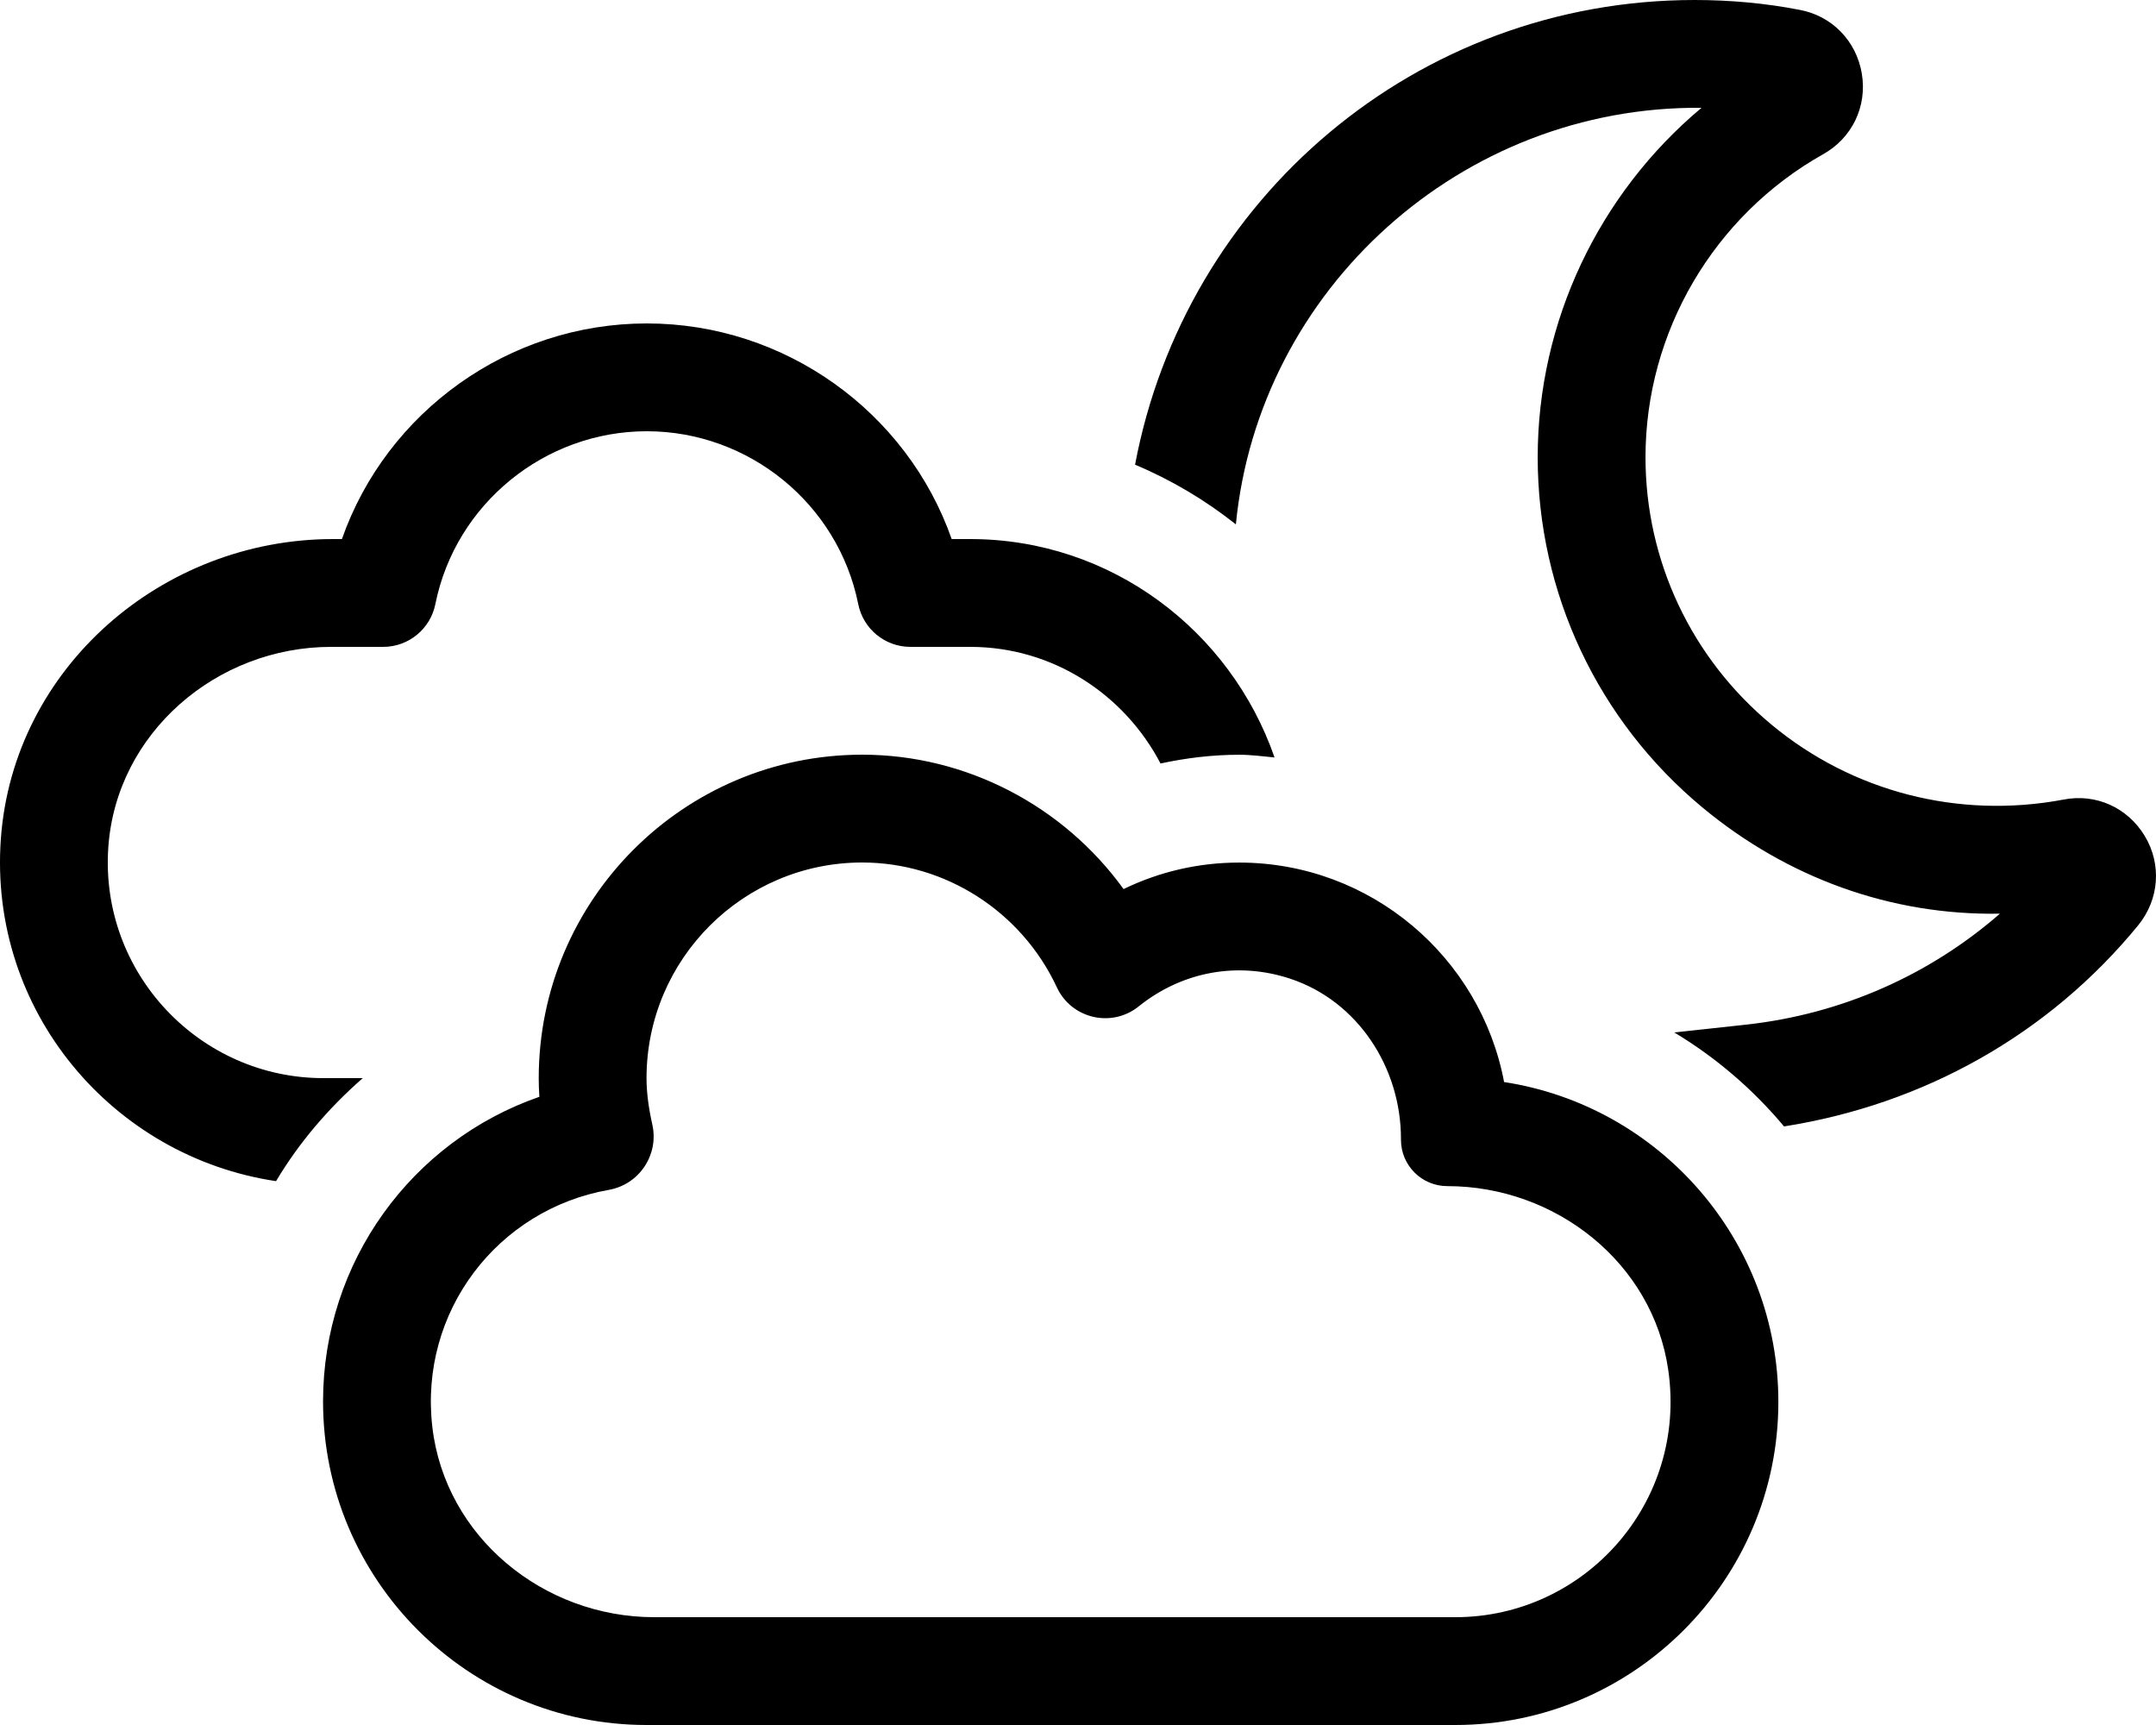 <svg xmlns="http://www.w3.org/2000/svg" viewBox="0 0 640 512"><path fill="#000000" d="M446.484 321.164C439.494 284.121 406.894 256.02 367.853 256.02C355.826 256.02 344.203 258.707 333.529 263.887C315.668 239.191 286.822 224 255.939 224C202.994 224 159.918 267.082 159.918 320.035C159.918 321.844 159.982 323.676 160.111 325.543C122.185 338.699 95.896 374.613 95.896 415.965C95.896 468.918 138.97 512 191.918 512H432.001C484.88 512 527.9 468.977 527.9 416.09C527.9 368.102 492.525 328.219 446.484 321.164ZM432.001 480H194.199C161.308 480 132.097 456.16 128.33 423.486C124.388 389.299 147.714 358.988 180.664 353.18L180.806 353.152C189.757 351.523 195.584 342.811 193.669 333.918C192.544 328.914 191.918 324.289 191.918 320.035C191.918 284.641 220.677 256 255.939 256C280.574 256 303.207 270.508 313.71 293.02C318.033 302.363 329.98 305.166 338.005 298.719L338.093 298.648C350.982 288.336 367.386 285.35 382.935 290.471C403.031 297.09 415.871 316.854 415.871 338.014V338.301C415.871 345.896 422.029 352.055 429.625 352.055C461.791 352.055 490.644 374.801 495.218 406.639C500.888 446.096 470.367 480 432.001 480ZM95.996 320C59.269 320 29.597 288.787 32.15 251.531C34.478 217.58 64.275 192 98.306 192H113.753C121.3 192 127.793 186.656 129.244 179.25C135.244 149.5 161.744 128 191.992 128H192.007C222.253 128 248.753 149.5 254.753 179.25C256.205 186.656 262.697 192 270.244 192H288.001C312.607 192 333.798 206.164 344.501 226.613C352.121 224.973 359.9 224.02 367.853 224.02C371.412 224.02 374.859 224.492 378.343 224.82C365.302 187.262 329.906 160 288.001 160H282.501C269.251 122.25 233.003 96 192.007 96H191.992C150.994 96 114.746 122.25 101.496 160H98.869C48.076 160 3.933 198.258 0.257 248.918C-3.457 300.123 33.496 343.359 81.943 350.578C88.793 339.078 97.574 328.859 107.685 320H95.996ZM636.646 248.094C631.552 239.688 622.148 235.406 612.445 237.344C581.445 243.156 549.929 235.062 525.882 215.094C502.101 195.375 488.46 166.469 488.46 135.719C488.46 98.594 508.664 64.125 541.07 45.844C549.742 41.062 554.304 31.656 552.679 21.875C551.054 12.062 543.679 4.625 534.117 2.906C524.148 0.969 513.695 0 503.07 0C420.564 0 351.822 58.918 336.939 137.922C347.693 142.438 357.746 148.414 366.863 155.641C373.668 85.855 433.794 31.352 505.085 32C474.632 57.5 456.46 95.406 456.46 135.719C456.46 176 474.32 213.937 505.46 239.75C530.445 260.438 561.117 271.75 593.664 271.188C572.695 289.469 546.71 300.938 518.617 304.094L497.007 306.445C509.41 313.898 520.367 323.32 529.584 334.336C570.845 327.844 608.06 307.195 634.724 274.625C640.974 266.938 641.74 256.531 636.646 248.094Z"/></svg>